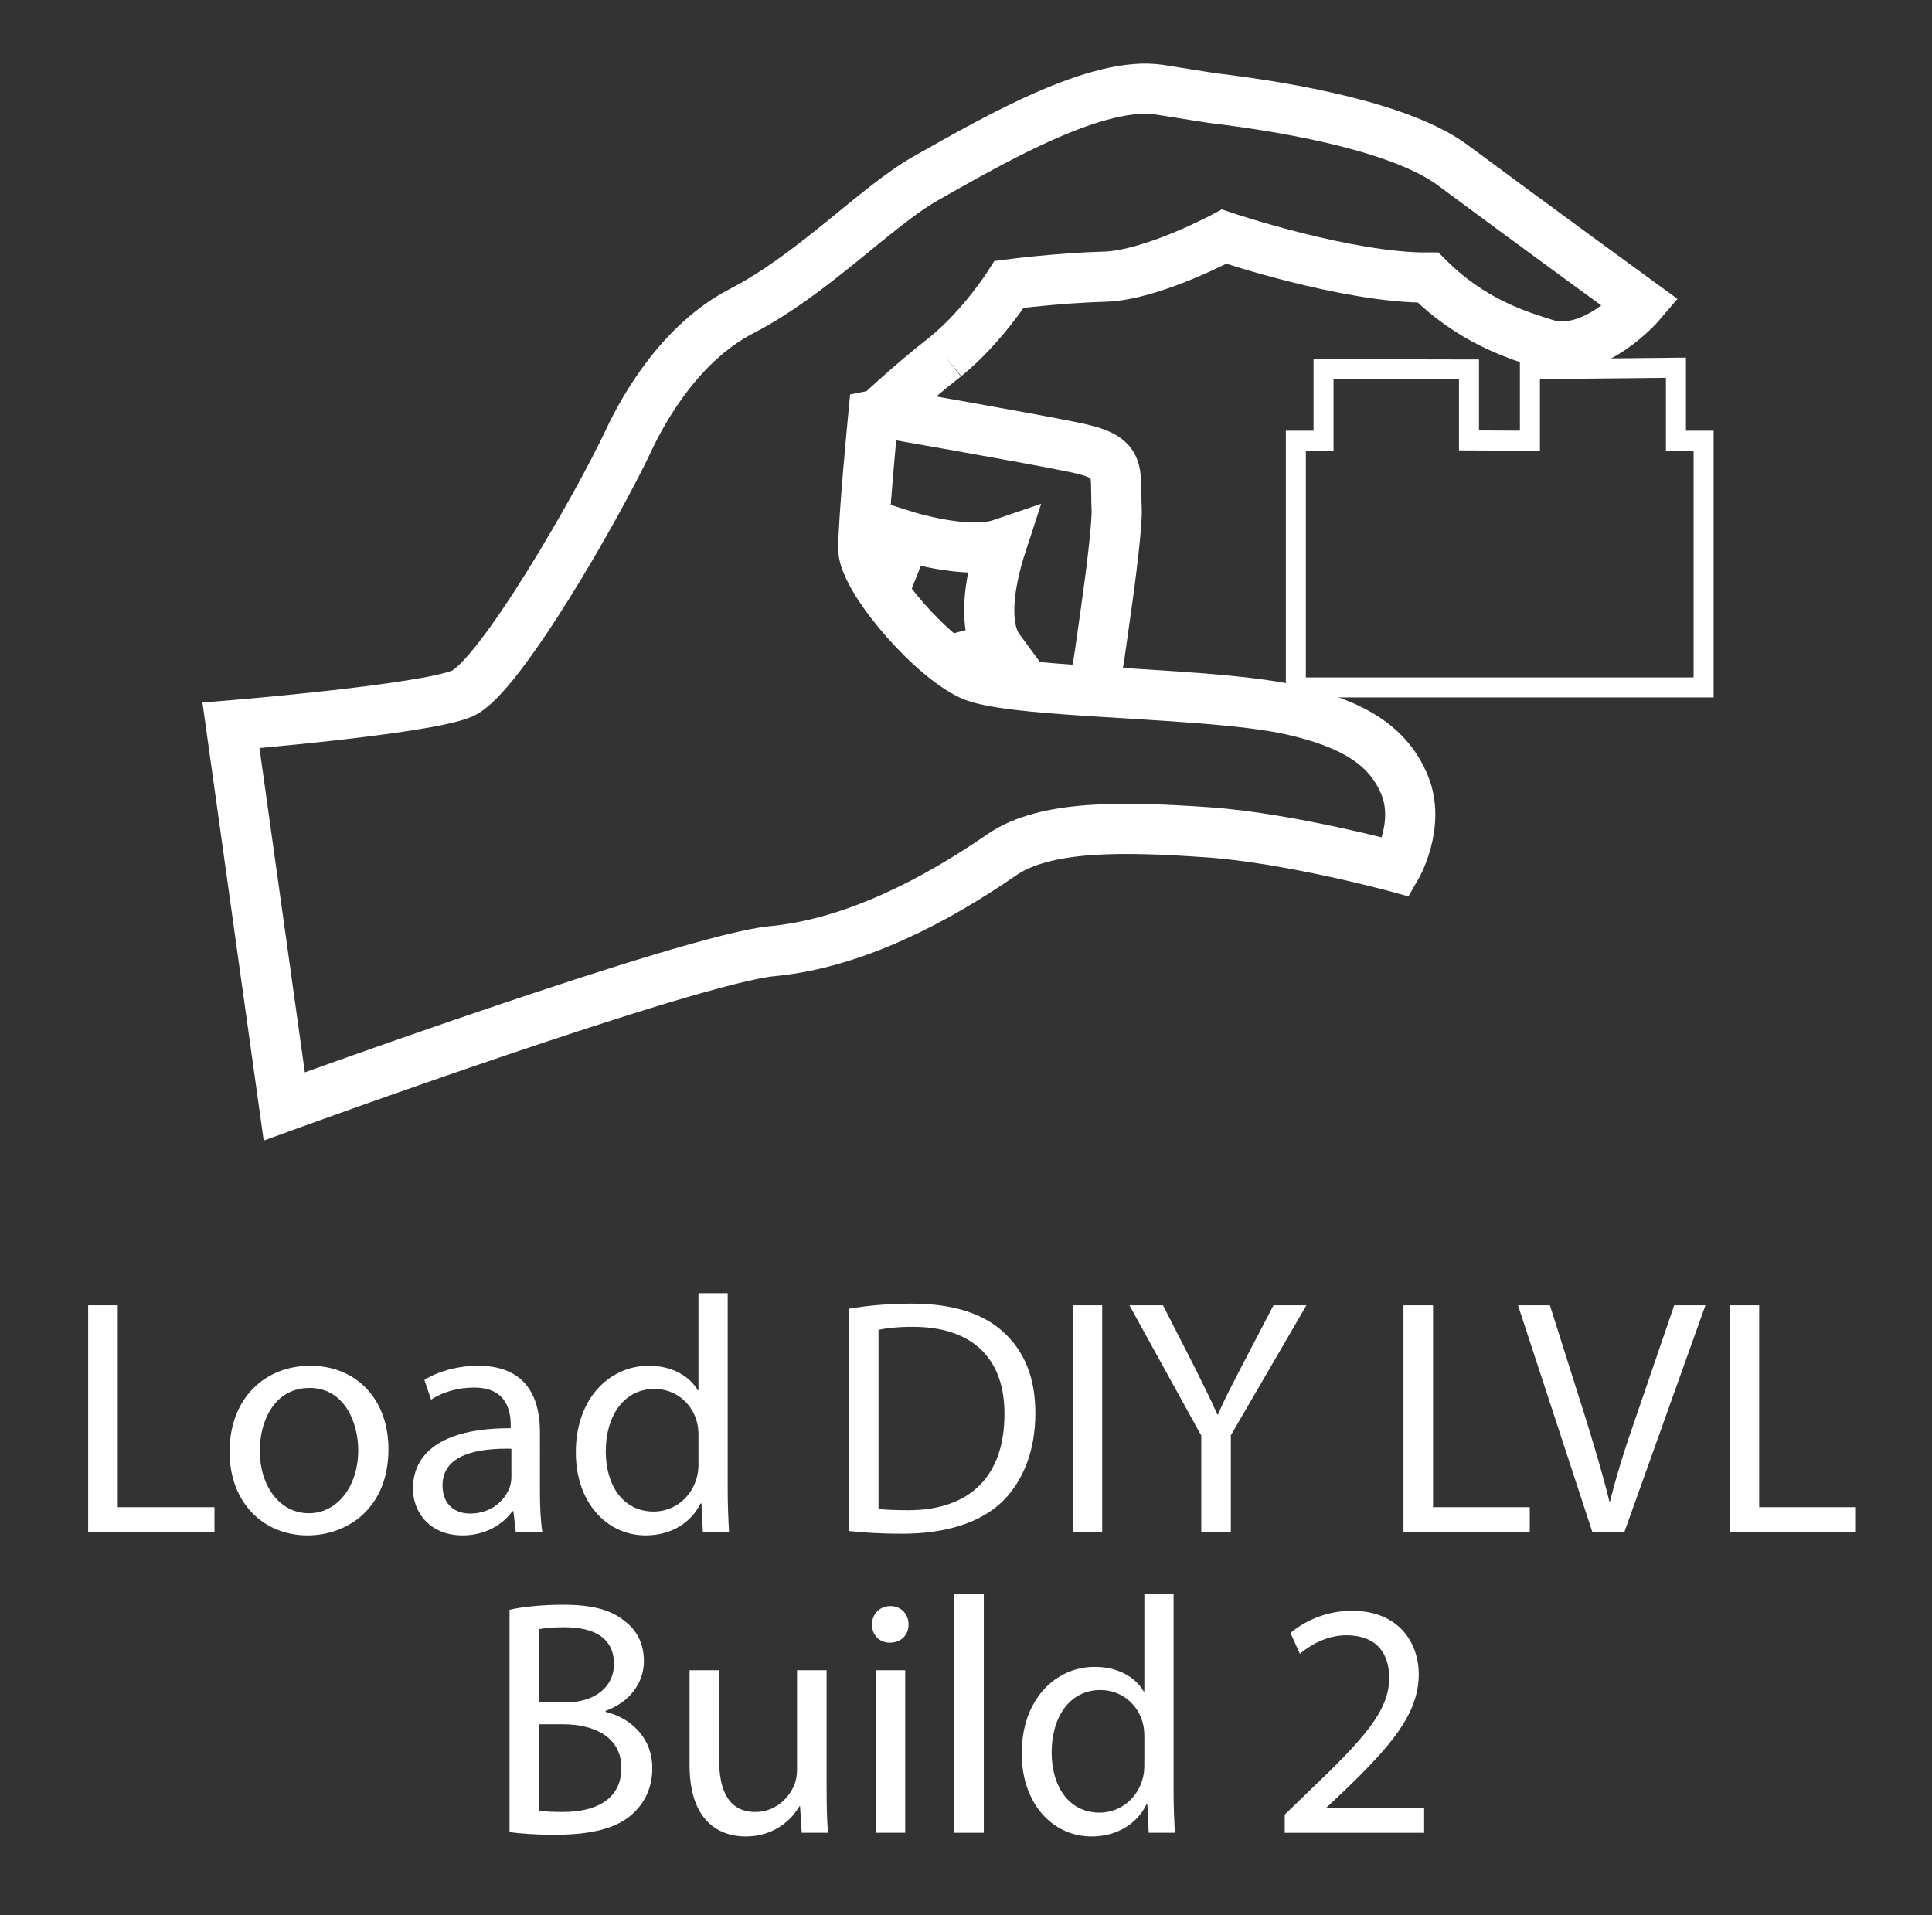 <?xml version="1.0" encoding="utf-8"?>
<!-- Generator: Adobe Illustrator 15.1.0, SVG Export Plug-In . SVG Version: 6.00 Build 0)  -->
<!DOCTYPE svg PUBLIC "-//W3C//DTD SVG 1.1//EN" "http://www.w3.org/Graphics/SVG/1.1/DTD/svg11.dtd">
<svg version="1.1" xmlns="http://www.w3.org/2000/svg" xmlns:xlink="http://www.w3.org/1999/xlink" x="0px" y="0px" width="231px"
	 height="229px" viewBox="0 0 231 229" enable-background="new 0 0 231 229" xml:space="preserve">
<rect x="0" y="0" width="231" height="229" fill="#333333" stroke="none"/>
<g id="compass_icon">
</g>
<g id="Layer_3">
</g>
<g id="Layer_4">
	<g>
		<path fill="#FFFFFF" d="M10.543,156.07h3.534v24.137h11.566v2.932H10.543V156.07z"/>
		<path fill="#FFFFFF" d="M46.446,173.258c0,7.189-5.02,10.322-9.679,10.322c-5.221,0-9.317-3.855-9.317-10
			c0-6.467,4.297-10.281,9.639-10.281C42.671,163.299,46.446,167.355,46.446,173.258z M31.064,173.459
			c0,4.258,2.41,7.471,5.864,7.471c3.373,0,5.903-3.174,5.903-7.551c0-3.293-1.646-7.43-5.823-7.43
			C32.872,165.949,31.064,169.805,31.064,173.459z"/>
		<path fill="#FFFFFF" d="M64.558,178.48c0,1.686,0.081,3.332,0.281,4.658h-3.173l-0.281-2.451h-0.121
			c-1.084,1.527-3.173,2.893-5.944,2.893c-3.936,0-5.944-2.771-5.944-5.582c0-4.699,4.177-7.27,11.687-7.229v-0.402
			c0-1.566-0.442-4.498-4.418-4.459c-1.848,0-3.735,0.523-5.101,1.447l-0.803-2.369c1.606-1.006,3.976-1.688,6.426-1.688
			c5.944,0,7.39,4.057,7.39,7.912V178.48z M61.144,173.219c-3.855-0.08-8.233,0.602-8.233,4.377c0,2.33,1.526,3.373,3.293,3.373
			c2.57,0,4.217-1.605,4.779-3.252c0.121-0.402,0.161-0.803,0.161-1.125V173.219z"/>
		<path fill="#FFFFFF" d="M87.007,154.623v23.494c0,1.729,0.08,3.695,0.16,5.021h-3.132l-0.161-3.373h-0.121
			c-1.044,2.168-3.374,3.814-6.546,3.814c-4.699,0-8.354-3.977-8.354-9.879c-0.04-6.467,4.017-10.402,8.715-10.402
			c3.012,0,4.98,1.406,5.863,2.932h0.081v-11.607H87.007z M83.513,171.611c0-0.441-0.04-1.043-0.161-1.484
			c-0.522-2.209-2.45-4.057-5.101-4.057c-3.655,0-5.823,3.213-5.823,7.469c0,3.936,1.968,7.189,5.743,7.189
			c2.37,0,4.539-1.605,5.181-4.217c0.121-0.482,0.161-0.965,0.161-1.525V171.611z"/>
		<path fill="#FFFFFF" d="M101.544,156.471c2.128-0.361,4.659-0.602,7.43-0.602c5.02,0,8.595,1.205,10.964,3.373
			c2.45,2.209,3.855,5.342,3.855,9.719c0,4.418-1.405,8.033-3.896,10.523c-2.57,2.529-6.747,3.895-12.008,3.895
			c-2.53,0-4.578-0.121-6.345-0.32V156.471z M105.038,180.408c0.883,0.119,2.168,0.16,3.534,0.16c7.51,0,11.525-4.178,11.525-11.486
			c0.041-6.387-3.574-10.441-10.963-10.441c-1.807,0-3.173,0.16-4.096,0.361V180.408z"/>
		<path fill="#FFFFFF" d="M131.784,156.07v27.068h-3.534V156.07H131.784z"/>
		<path fill="#FFFFFF" d="M143.631,183.139v-11.486l-8.594-15.582h4.016l3.816,7.469c1.004,2.049,1.847,3.695,2.689,5.582h0.081
			c0.724-1.766,1.687-3.533,2.731-5.582l3.895-7.469h3.937l-9.036,15.541v11.527H143.631z"/>
		<path fill="#FFFFFF" d="M167.807,156.07h3.535v24.137h11.566v2.932h-15.102V156.07z"/>
		<path fill="#FFFFFF" d="M190.377,183.139l-8.876-27.068h3.815l4.217,13.332c1.125,3.656,2.129,6.949,2.892,10.121h0.08
			c0.763-3.133,1.848-6.547,3.093-10.08l4.578-13.373h3.734l-9.678,27.068H190.377z"/>
		<path fill="#FFFFFF" d="M206.801,156.07h3.535v24.137h11.566v2.932h-15.102V156.07z"/>
		<path fill="#FFFFFF" d="M60.923,192.471c1.526-0.361,3.976-0.602,6.386-0.602c3.494,0,5.743,0.602,7.39,1.967
			c1.406,1.045,2.289,2.652,2.289,4.779c0,2.65-1.767,4.941-4.579,5.945v0.119c2.57,0.604,5.583,2.732,5.583,6.748
			c0,2.328-0.923,4.137-2.329,5.422c-1.848,1.727-4.9,2.529-9.317,2.529c-2.41,0-4.257-0.16-5.422-0.32V192.471z M64.417,203.557
			h3.172c3.655,0,5.824-1.969,5.824-4.58c0-3.131-2.37-4.416-5.904-4.416c-1.606,0-2.53,0.119-3.092,0.24V203.557z M64.417,216.488
			c0.723,0.119,1.687,0.16,2.932,0.16c3.615,0,6.948-1.326,6.948-5.262c0-3.654-3.173-5.221-6.988-5.221h-2.892V216.488z"/>
		<path fill="#FFFFFF" d="M98.834,213.797c0,2.049,0.04,3.814,0.16,5.342h-3.132l-0.201-3.174h-0.081
			c-0.883,1.566-2.972,3.615-6.426,3.615c-3.052,0-6.707-1.727-6.707-8.514v-11.365h3.534v10.723c0,3.693,1.165,6.225,4.337,6.225
			c2.37,0,4.017-1.646,4.659-3.254c0.201-0.48,0.321-1.123,0.321-1.807v-11.887h3.534V213.797z"/>
		<path fill="#FFFFFF" d="M108.633,194.238c0,1.205-0.843,2.168-2.249,2.168c-1.285,0-2.128-0.963-2.128-2.168
			s0.883-2.209,2.208-2.209C107.749,192.029,108.633,192.994,108.633,194.238z M104.697,219.139v-19.438h3.534v19.438H104.697z"/>
		<path fill="#FFFFFF" d="M114.094,190.623h3.534v28.516h-3.534V190.623z"/>
		<path fill="#FFFFFF" d="M140.318,190.623v23.494c0,1.729,0.08,3.695,0.16,5.021h-3.132l-0.161-3.373h-0.12
			c-1.044,2.168-3.374,3.814-6.546,3.814c-4.699,0-8.354-3.977-8.354-9.879c-0.041-6.467,4.016-10.402,8.715-10.402
			c3.012,0,4.98,1.406,5.863,2.932h0.08v-11.607H140.318z M136.824,207.611c0-0.441-0.039-1.043-0.16-1.484
			c-0.521-2.209-2.449-4.057-5.101-4.057c-3.655,0-5.823,3.213-5.823,7.469c0,3.936,1.968,7.189,5.742,7.189
			c2.37,0,4.539-1.605,5.182-4.217c0.121-0.482,0.16-0.965,0.16-1.525V207.611z"/>
		<path fill="#FFFFFF" d="M153.61,219.139v-2.17l2.771-2.689c6.668-6.346,9.72-9.719,9.72-13.656c0-2.65-1.245-5.1-5.141-5.1
			c-2.37,0-4.337,1.205-5.542,2.209l-1.125-2.49c1.768-1.486,4.378-2.65,7.35-2.65c5.623,0,7.992,3.855,7.992,7.59
			c0,4.82-3.494,8.715-8.996,14.018l-2.049,1.928v0.08h11.688v2.932H153.61z"/>
	</g>
	<g>
		<path fill="none" stroke="#FFFFFF" stroke-width="6" stroke-miterlimit="10" d="M105.616,49.342c0,0,16.761,2.906,22.716,4.123
			c5.953,1.213,4.967,2.524,5.182,7.461c0.074,1.73-0.701,8.022-1.246,11.779c-1.012,6.967-0.904,7.654-2.033,9.912"/>
		<path fill="none" stroke="#FFFFFF" stroke-width="6" stroke-miterlimit="10" d="M105.616,70.825l2.669-6.746
			c0,0,7.408,2.341,11.481,0.944c-1.557,4.764-2.254,9.926-0.297,12.581c-3.776,0.56-6.004,1.481-6.004,1.481"/>
		<path fill="none" stroke="#FFFFFF" stroke-width="6" stroke-miterlimit="10" d="M113.038,42.655
			c4.449-3.617,7.628-8.655,7.628-8.655s5.791-0.764,11.43-0.92c5.637-0.155,14.266-4.786,14.266-4.786s14.709,4.96,24.381,4.894
			c5.199,5.204,10.643,6.877,13.986,7.926c5.777,1.814,11.457-4.856,11.457-4.856s-13.002-9.467-22.479-16.504
			c-5.99-4.446-19.004-6.874-28.814-8.035c0,0,0,0-6.199-0.984c-7.369-1.17-19.387,5.706-27.983,10.578
			c-5.996,3.401-13.46,11.446-22.049,15.888c-7.217,3.73-11.626,11.45-13.508,15.469c-3.622,7.723-15.45,28.358-19.902,30.259
			c-4.45,1.9-27.636,3.8-27.636,3.8l6.371,45.56c0,0,48.465-17.631,58.355-18.564c9.892-0.932,19.725-6.201,27.424-11.514
			c5.236-3.614,14.611-3.377,24.504-2.707c9.889,0.67,22.693,4.168,22.693,4.168s2.924-5.037,0.992-9.784
			c-1.93-4.747-6.234-7.366-13.537-9.012c-5.646-1.271-15.676-1.701-24.184-2.257c-6.449-0.422-12.021-0.916-14.154-1.904
			c-0.809-0.374-1.696-0.936-2.616-1.627c-2.758-2.075-5.801-5.328-7.849-8.261c-1.446-2.071-2.394-3.983-2.394-5.21
			c0-3.543,1.148-15.454,1.148-15.454S108.585,46.118,113.038,42.655"/>
	</g>
	<g>
		<path fill="none" d="M166.652,83.572"/>
	</g>
	<polygon fill="none" stroke="#FFFFFF" stroke-width="2.393" stroke-miterlimit="10" points="158.248,52.694 158.248,44.141 
		175.639,44.176 175.639,52.659 182.924,52.694 182.924,44.141 200.383,43.966 200.383,52.694 203.691,52.694 203.691,82.193 
		154.939,82.193 154.939,52.694 	"/>
</g>
</svg>
